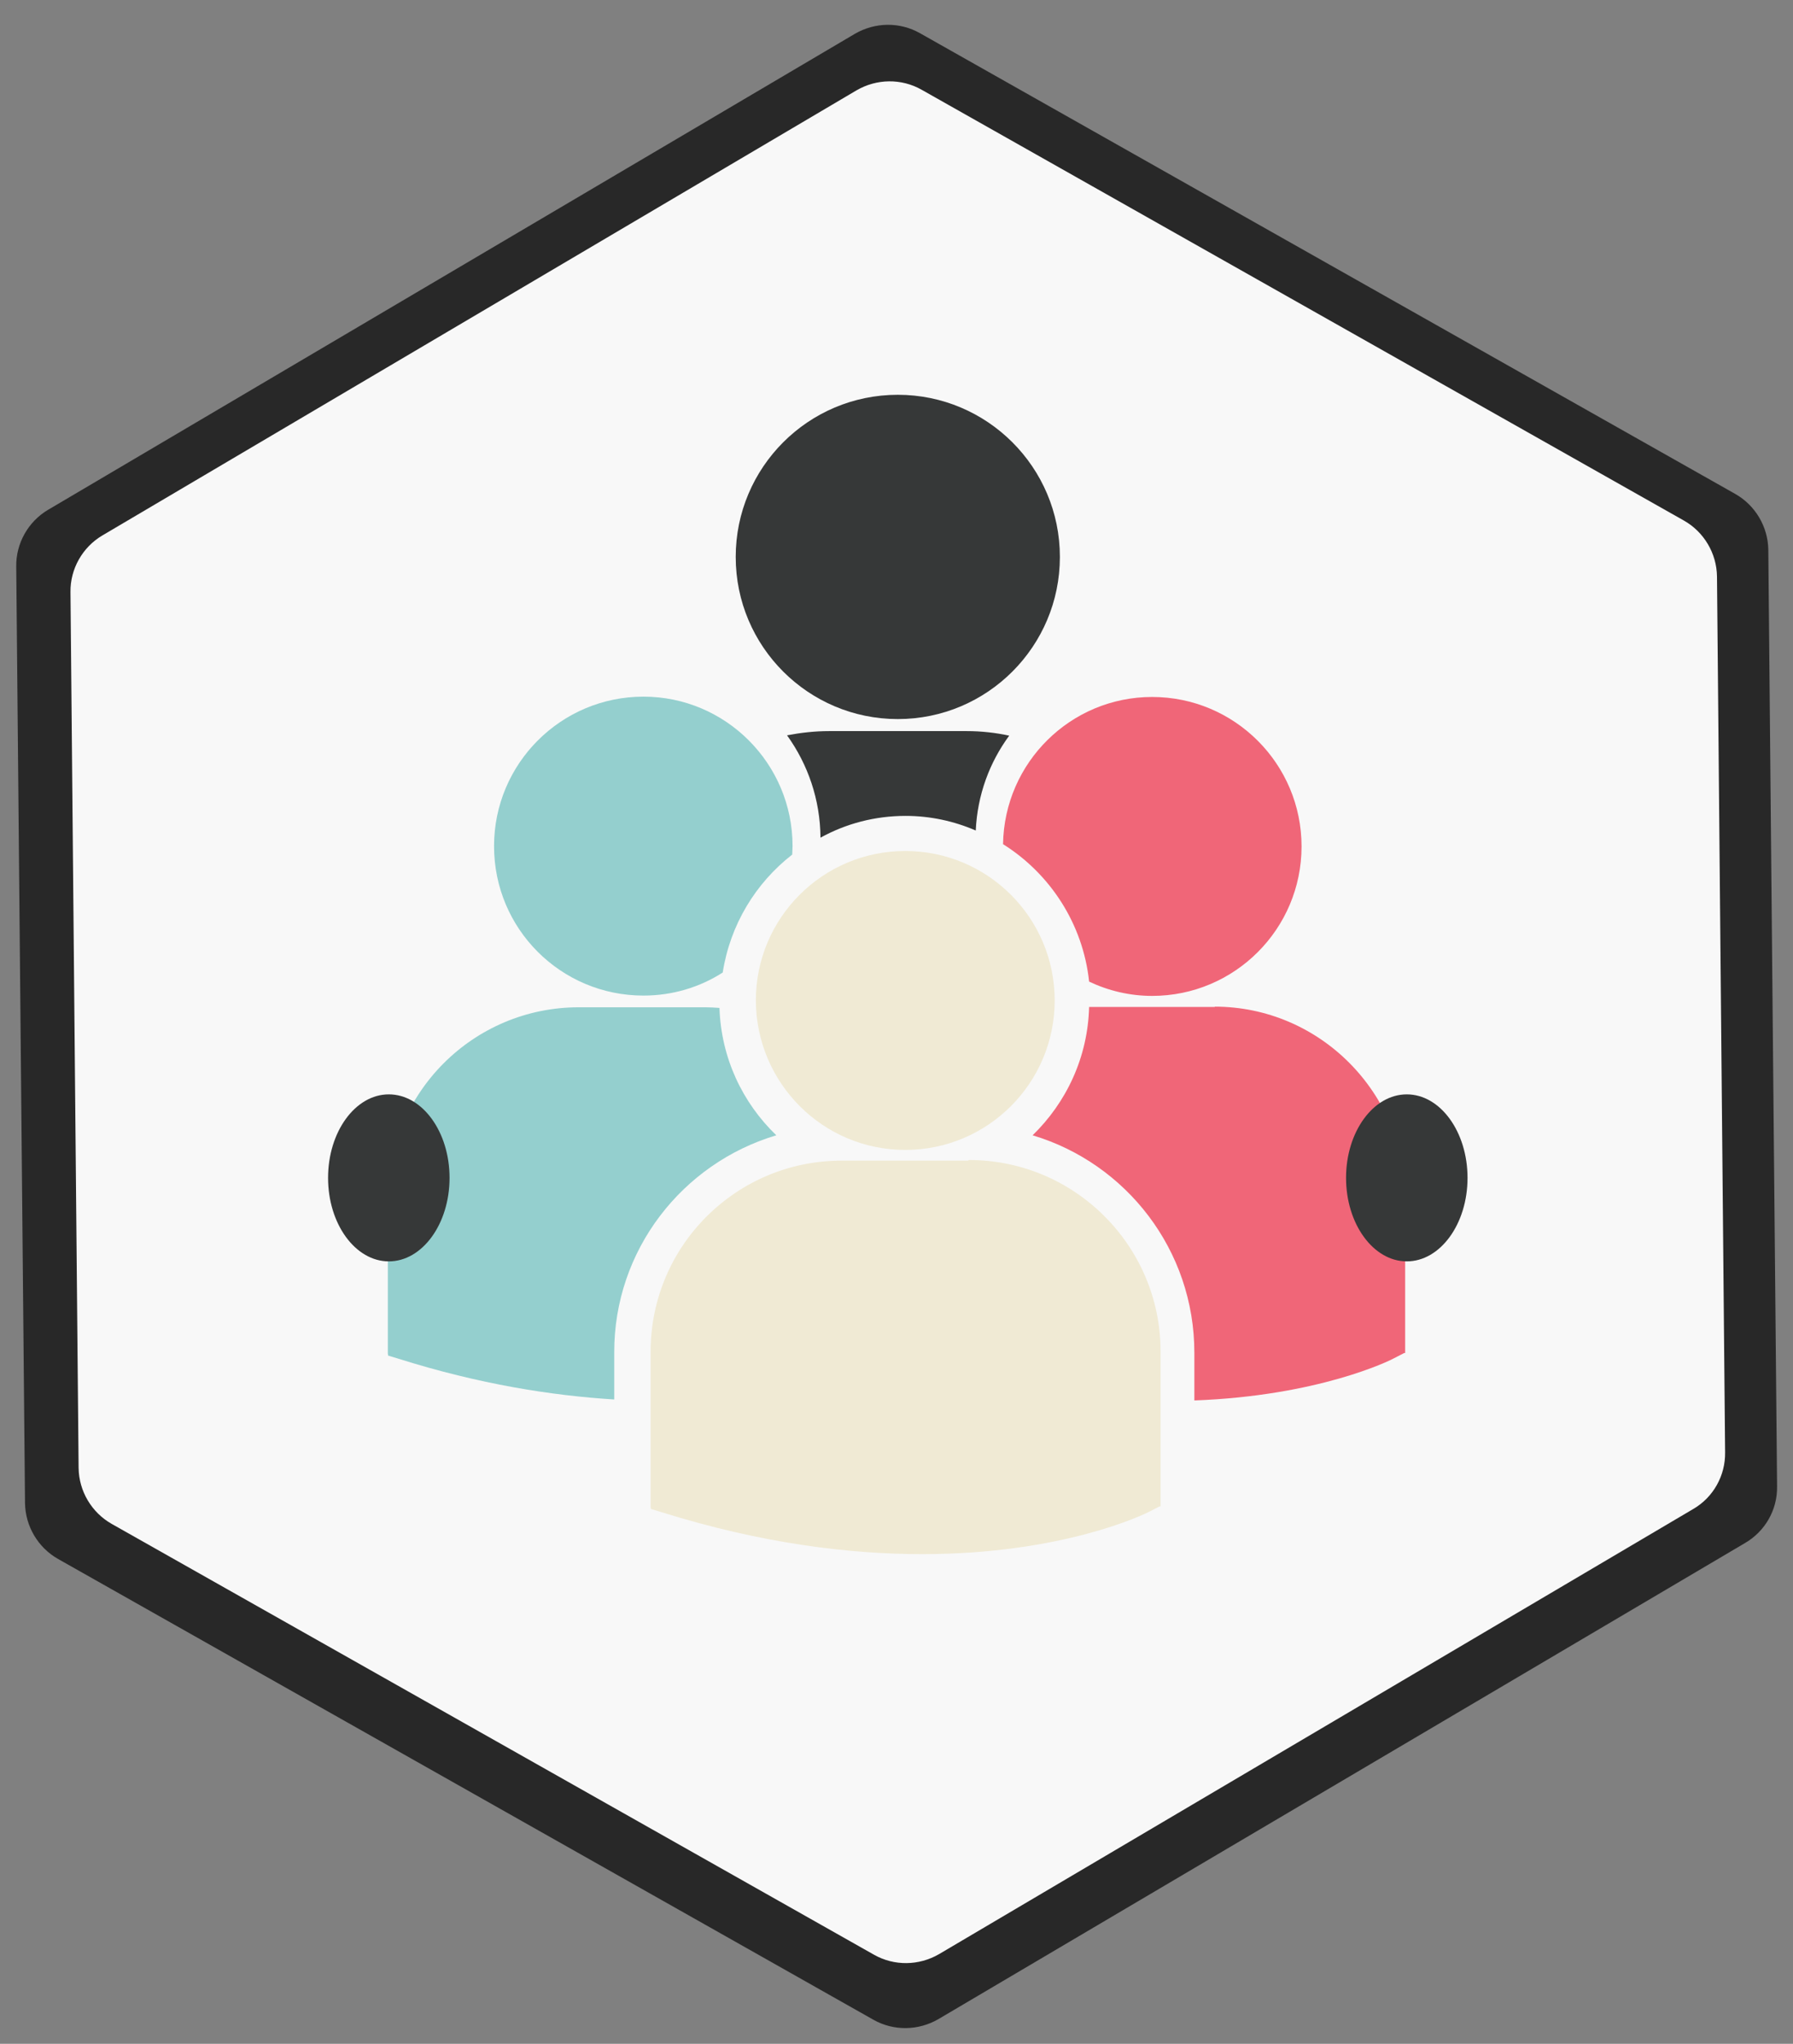 <?xml version="1.0" encoding="utf-8"?>
<!-- Generator: Adobe Illustrator 24.2.3, SVG Export Plug-In . SVG Version: 6.00 Build 0)  -->
<svg version="1.1" id="Layer_1" xmlns="http://www.w3.org/2000/svg" xmlns:xlink="http://www.w3.org/1999/xlink" x="0px" y="0px"
	 viewBox="0 0 552 629" style="enable-background:new 0 0 552 629;" xml:space="preserve">
<rect x="0" y="0" width="552" height="629" fill="#808080" stroke="none"/>
<style type="text/css">
	.st0{fill:#282828;}
	.st1{fill:#F8F8F8;}
	.st2{fill:#F4F3F2;}
	.st3{fill:#363838;}
	.st4{fill:#F06678;}
	.st5{fill:#F0EAD4;}
	.st6{fill:#94CFCE;}
</style>
<g>
	<path class="st0" d="M537.2,474.9L288.9,621.4c-6.2,3.6-13.8,3.7-20,0.2l-251-141.8c-6.2-3.5-10.1-10.1-10.2-17.2L5,174.3
		c-0.1-7.1,3.7-13.8,9.8-17.4L263.2,10.4c6.2-3.6,13.8-3.7,20-0.2l251,141.8c6.2,3.5,10.1,10.1,10.2,17.2l2.7,288.3
		C547.2,464.7,543.4,471.3,537.2,474.9z"/>
	<path class="st1" d="M521.3,464.4l-232.2,137c-6.2,3.6-13.8,3.7-20,0.2L34.4,469c-6.2-3.5-10.1-10.1-10.2-17.2l-2.5-269.6
		c-0.1-7.1,3.7-13.8,9.8-17.4l232.2-137c6.2-3.6,13.8-3.7,20-0.2l234.7,132.6c6.2,3.5,10.1,10.1,10.2,17.2l2.5,269.6
		C531.2,454.1,527.5,460.8,521.3,464.4z"/>
</g>
<g>
	<g>
		<path class="st2" d="M515.4,299.9"/>
		<path class="st3" d="M226.5,171.4c0-27.5,22.3-49.9,49.9-49.9c27.5,0,49.9,22.3,49.9,49.9c0,27.5-22.3,49.9-49.9,49.9
			C248.9,221.3,226.5,199,226.5,171.4"/>
		<path class="st3" d="M300.4,255.6c0.5-10.9,4.2-20.9,10.3-29.2c-4.2-0.9-8.6-1.4-13.1-1.4h-42.3c-4.5,0-8.8,0.5-13,1.3
			c6.4,8.9,10.2,19.7,10.3,31.5c7.8-4.3,16.7-6.7,26.2-6.7C286.4,251.1,293.7,252.7,300.4,255.6"/>
		<path class="st4" d="M308.8,259.8c14.5,9.1,24.6,24.5,26.5,42.3c5.9,2.8,12.5,4.4,19.4,4.4c25.4,0,46-20.6,46-46
			c0-25.4-20.6-46-46-46C329.6,214.5,309.2,234.7,308.8,259.8"/>
		<path class="st5" d="M278.7,353.9c25.4,0,46-20.6,46-46c0-25.4-20.6-46-46-46c-25.4,0-46,20.6-46,46
			C232.8,333.3,253.3,353.9,278.7,353.9"/>
		<path class="st5" d="M298,357.2h-38.9c-32.5,0-58.8,26.3-58.8,58.8v47.7l0.1,0.7l3.3,1c31,9.7,58,12.9,80.2,12.9
			c43.3,0,68.5-12.3,70-13.1l3.1-1.6h0.3v-47.7c0-32.4-26.4-58.9-59-58.9"/>
		<path class="st4" d="M374.1,309.9h-38.8c-0.4,15.5-7,29.4-17.4,39.5c28.8,8.6,49.8,35.3,49.8,66.9V431c38.1-1.4,60.1-12.2,61.5-13
			l3.1-1.6h0.3v-47.7c0-32.4-26.3-58.9-58.7-58.9"/>
		<path class="st6" d="M198.1,306.4c9,0,17.4-2.6,24.4-7.1c2.3-14.7,10.1-27.5,21.4-36.3c0-0.9,0.1-1.7,0.1-2.6
			c0-25.4-20.6-46-45.9-46c-25.4,0-46,20.6-46,46C152.1,285.9,172.7,306.4,198.1,306.4"/>
		<path class="st6" d="M239,349.4c-10.4-10-17-23.8-17.5-39.2c-1.4-0.1-2.9-0.2-4.3-0.2h-39c-32.5,0-58.8,26.3-58.8,58.8v47.7
			l0.1,0.7l3.3,1c24.8,7.8,47,11.3,66.3,12.5v-14.4C189,384.7,210.1,358,239,349.4"/>
		<path class="st3" d="M451.8,362.5c0,14.2-8.4,25.7-18.7,25.7s-18.7-11.5-18.7-25.7c0-14.2,8.4-25.7,18.7-25.7
			S451.8,348.3,451.8,362.5"/>
		<path class="st3" d="M138.4,362.5c0,14.2-8.4,25.7-18.7,25.7c-10.3,0-18.7-11.5-18.7-25.7c0-14.2,8.4-25.7,18.7-25.7
			C130,336.8,138.4,348.3,138.4,362.5"/>
	</g>
</g>
</svg>
